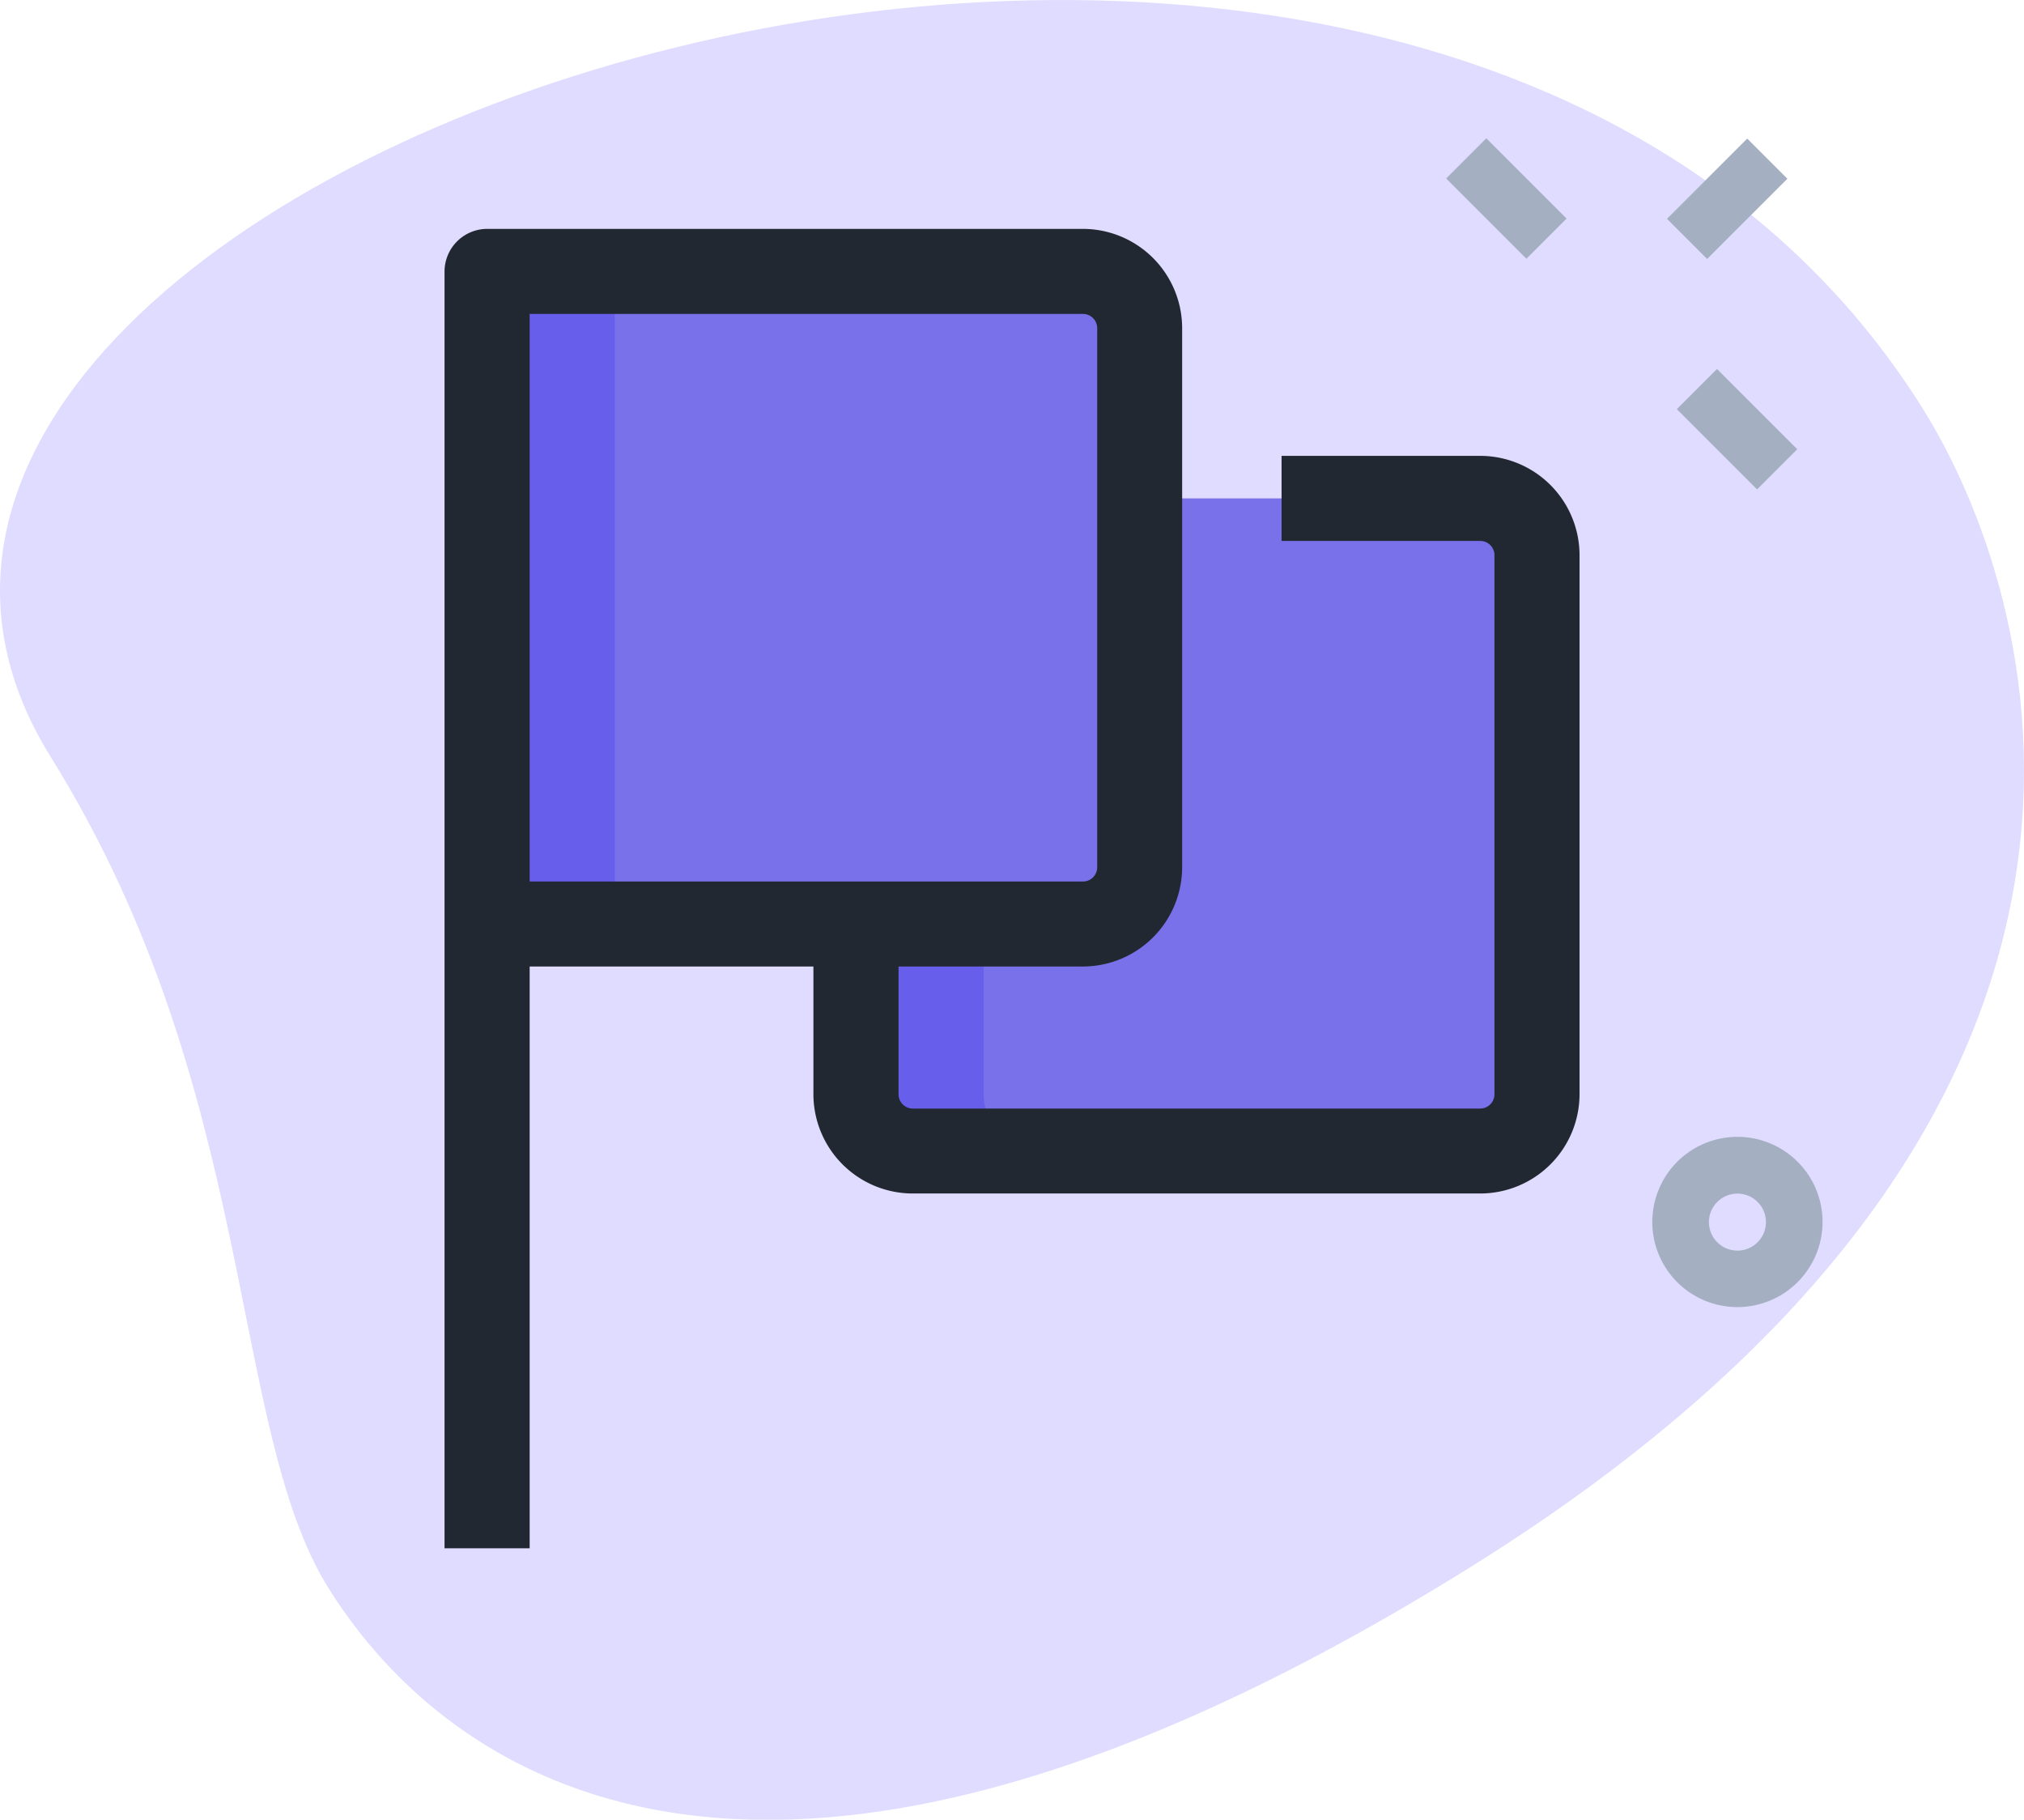 <svg xmlns="http://www.w3.org/2000/svg" width="56.8" height="51.065" viewBox="0 0 56.8 51.065">
  <g id="waving-flag" transform="translate(-0.167 -1.967)">
    <g id="bg" transform="translate(0.167 1.967)">
      <g id="Group_57" data-name="Group 57">
        <path id="Path_118" data-name="Path 118" d="M1.594,23.216c5.821,9.351,4.974,18.789,7.78,23.3s11.288,12.358,32.018-.546S57.239,18.437,54.154,13.479C39.707-9.73-8.714,6.655,1.594,23.216Z" transform="translate(-0.167 -1.967)" fill="#dfdcff"/>
      </g>
    </g>
    <g id="color" transform="translate(13.836 5.849)">
      <g id="Group_58" data-name="Group 58" transform="translate(10.352 10.105)">
        <path id="Path_119" data-name="Path 119" d="M15.25,27.472a1.6,1.6,0,0,0,1.593,1.593H32.768a1.6,1.6,0,0,0,1.593-1.593V12.343a1.6,1.6,0,0,0-1.593-1.593H15.25Z" transform="translate(-15.25 -10.75)" fill="#7971ea"/>
      </g>
      <g id="Group_59" data-name="Group 59" transform="translate(10.352 10.105)">
        <path id="Path_120" data-name="Path 120" d="M18.833,27.472V10.75H15.25V27.472a1.6,1.6,0,0,0,1.593,1.593h3.583A1.6,1.6,0,0,1,18.833,27.472Z" transform="translate(-15.25 -10.75)" fill="#675eec"/>
      </g>
      <g id="Group_60" data-name="Group 60" transform="translate(0 3.735)">
        <path id="Path_121" data-name="Path 121" d="M25.472,6.75H8.75V25.064H25.472a1.593,1.593,0,0,0,1.593-1.593V8.343A1.593,1.593,0,0,0,25.472,6.75Z" transform="translate(-8.75 -6.75)" fill="#7971ea"/>
      </g>
      <g id="Group_61" data-name="Group 61" transform="translate(0 3.735)">
        <path id="Path_122" data-name="Path 122" d="M8.75,6.75h3.583V25.064H8.75Z" transform="translate(-8.75 -6.75)" fill="#675eec"/>
      </g>
      <g id="Group_65" data-name="Group 65" transform="translate(26.915 0)">
        <g id="Group_62" data-name="Group 62" transform="translate(0)">
          <path id="Path_123" data-name="Path 123" d="M0,0H1.593V3.185H0Z" transform="translate(0 1.126) rotate(-45)" fill="#a4afc1"/>
        </g>
        <g id="Group_63" data-name="Group 63" transform="translate(6.474 6.474)">
          <path id="Path_124" data-name="Path 124" d="M0,0H1.593V3.185H0Z" transform="translate(0 1.126) rotate(-45)" fill="#a4afc1"/>
        </g>
        <g id="Group_64" data-name="Group 64" transform="translate(6.197 0.007)">
          <path id="Path_125" data-name="Path 125" d="M0,0H3.185V1.593H0Z" transform="translate(0 2.252) rotate(-45)" fill="#a4afc1"/>
        </g>
      </g>
      <g id="Group_66" data-name="Group 66" transform="translate(32.7 28.021)">
        <path id="Path_126" data-name="Path 126" d="M31.672,26.778a2.389,2.389,0,1,1,2.389-2.389A2.392,2.392,0,0,1,31.672,26.778Zm0-3.185a.8.8,0,1,0,.8.8A.8.8,0,0,0,31.672,23.593Z" transform="translate(-29.283 -22)" fill="#a4afc1"/>
      </g>
    </g>
    <g id="regular" transform="translate(12.642 8.39)">
      <g id="Group_67" data-name="Group 67" transform="translate(0)">
        <path id="Path_127" data-name="Path 127" d="M10.389,43.027H8V7.194A1.2,1.2,0,0,1,9.194,6H25.916A2.79,2.79,0,0,1,28.7,8.787V23.916A2.79,2.79,0,0,1,25.916,26.7H10.389Zm0-18.712H25.916a.4.4,0,0,0,.4-.4V8.787a.4.4,0,0,0-.4-.4H10.389Z" transform="translate(-8 -6)" fill="#222831"/>
      </g>
      <g id="Group_68" data-name="Group 68" transform="translate(10.352 6.37)">
        <path id="Path_128" data-name="Path 128" d="M33.212,30.7H17.287A2.79,2.79,0,0,1,14.5,27.916V23.138h2.389v4.778a.4.4,0,0,0,.4.4H33.212a.4.4,0,0,0,.4-.4V12.787a.4.4,0,0,0-.4-.4H27.638V10h5.574A2.79,2.79,0,0,1,36,12.787V27.916A2.79,2.79,0,0,1,33.212,30.7Z" transform="translate(-14.5 -10)" fill="#222831"/>
      </g>
    </g>
  </g>
</svg>
